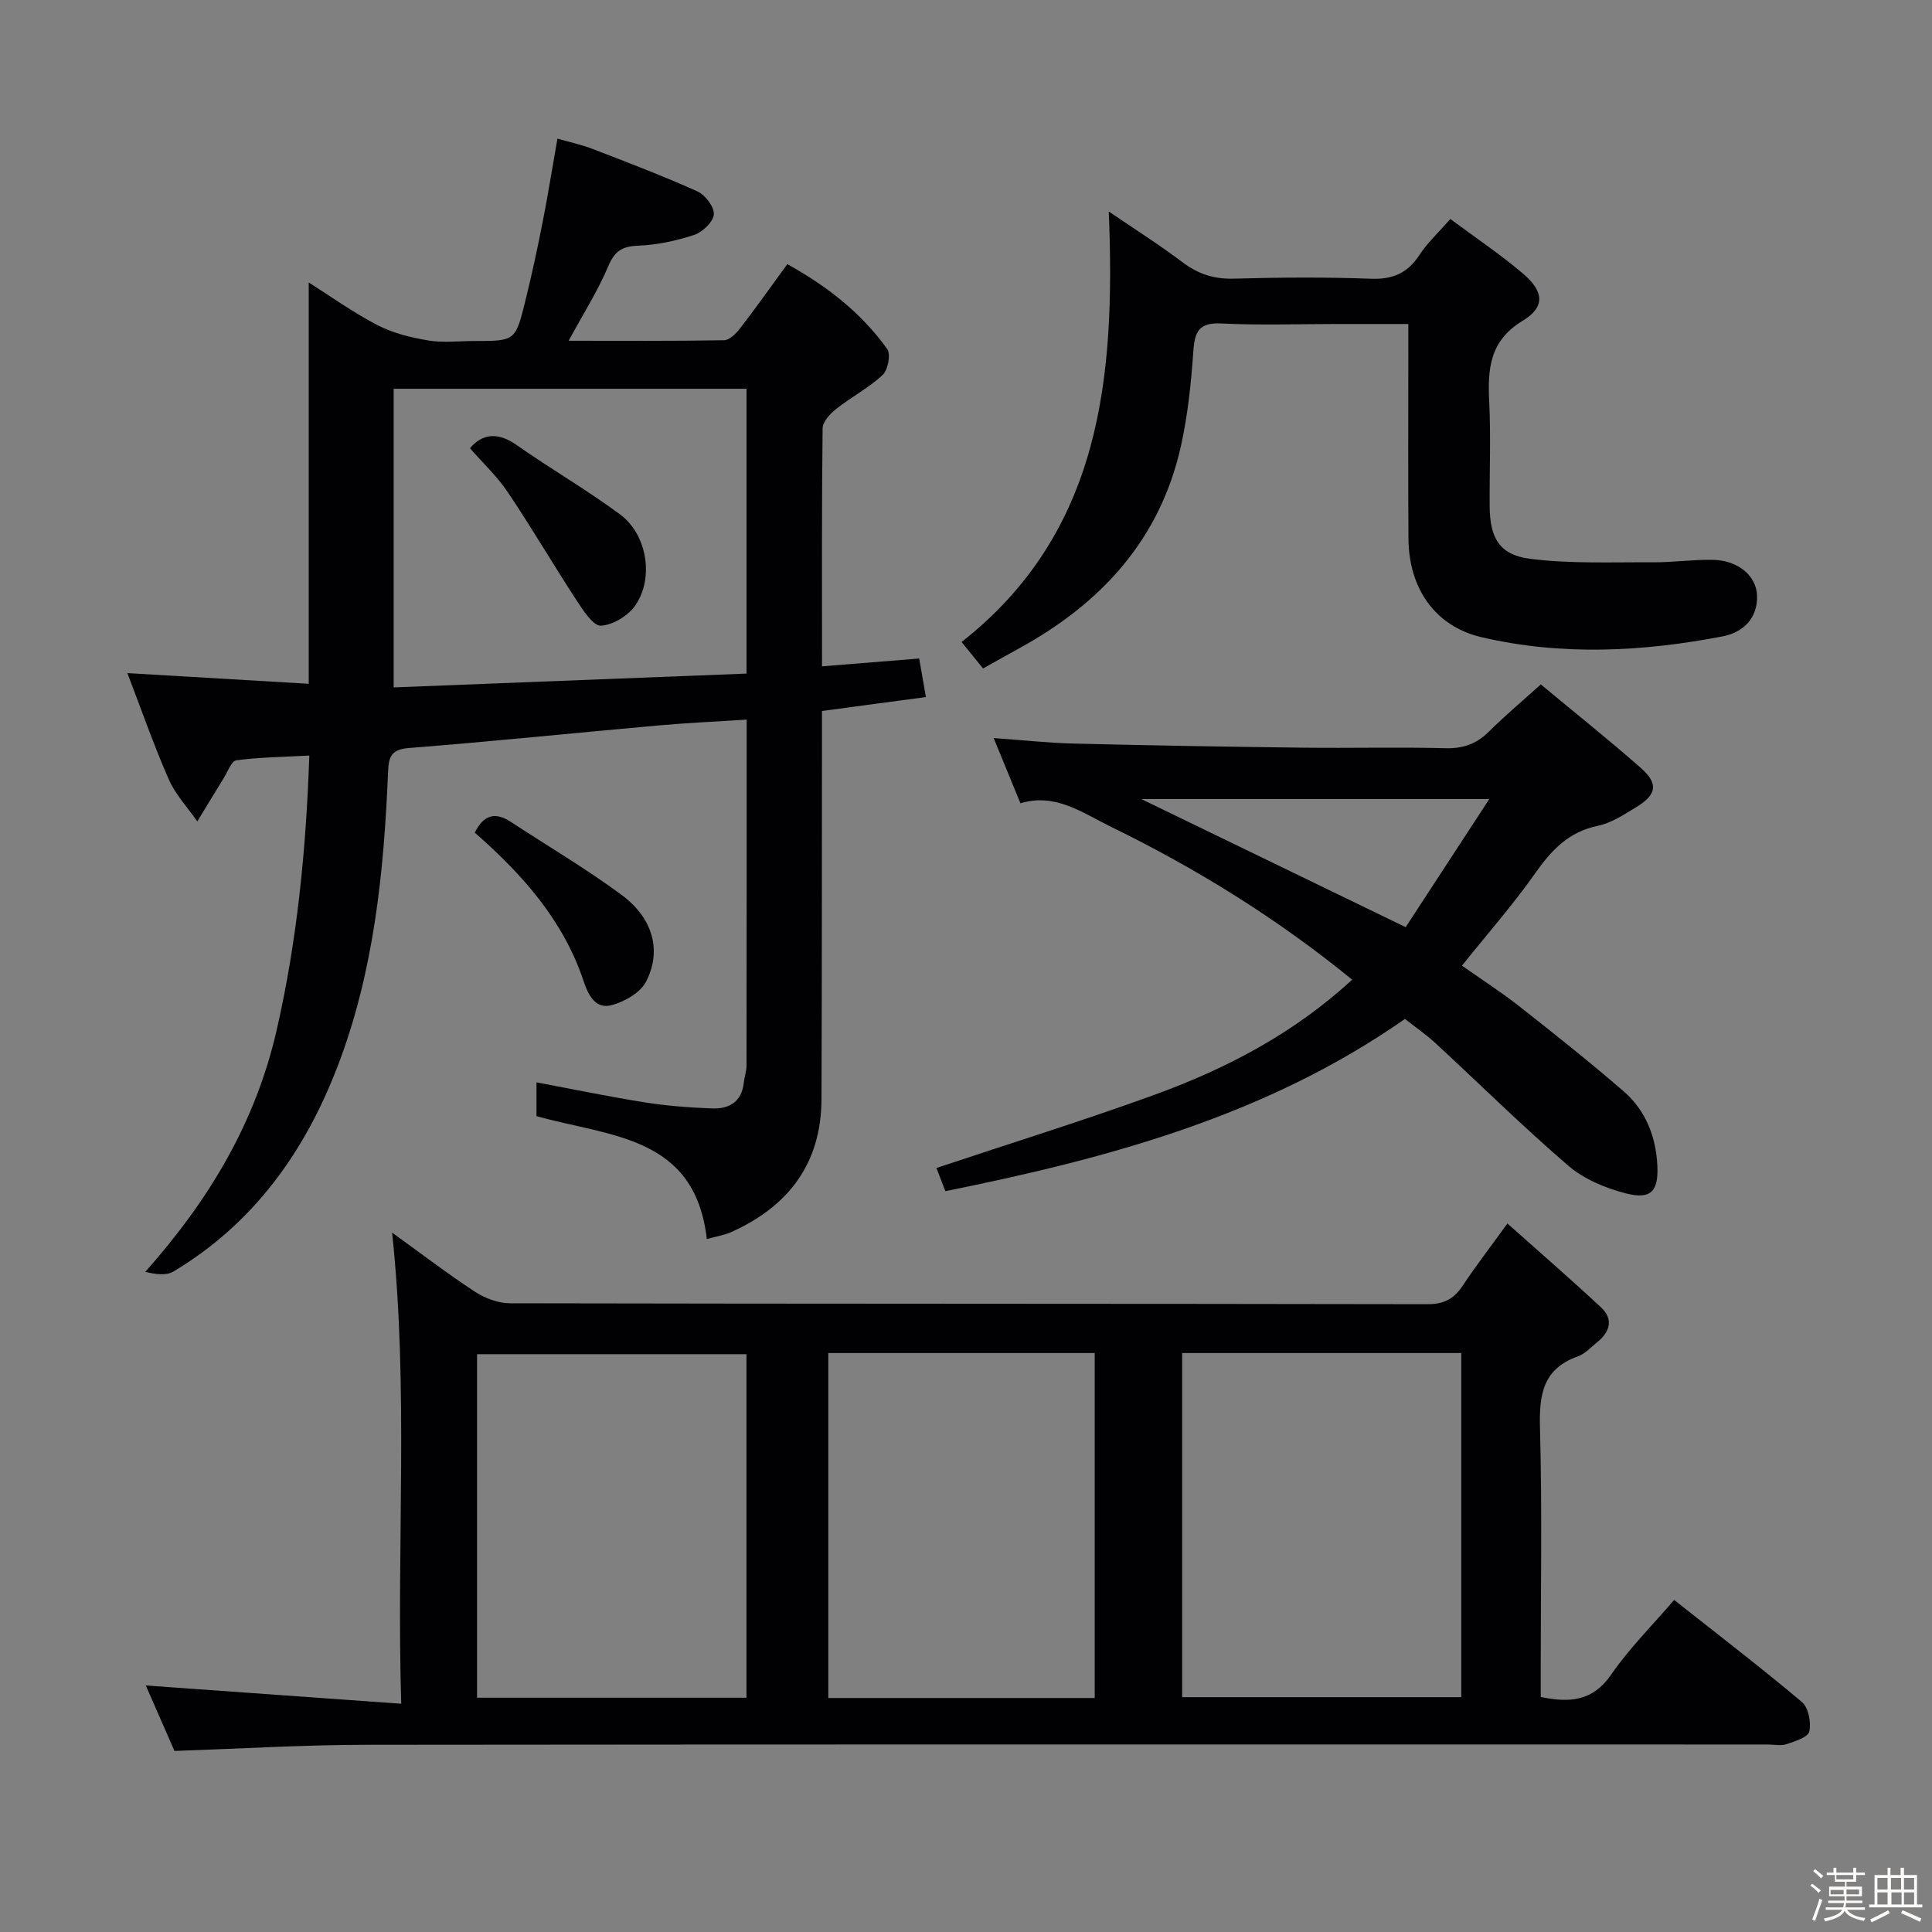 <svg enable-background="new 0 0 400 400" viewBox="0 0 400 400" xmlns="http://www.w3.org/2000/svg"><rect x="0" y="0" width="400" height="400" fill="#808080" stroke="none"/><path d="m374.8 390.4.4-.4c.7.5 1.3 1 1.8 1.4l-.5.5c-.5-.6-1.1-1.1-1.7-1.5zm1 7.3-.6-.3c.5-1.4 1.1-2.8 1.5-4.3.2.1.4.2.6.3-.5 1.3-1 2.8-1.5 4.3zm-.4-10.3.4-.4c.4.3 1 .8 1.7 1.4l-.5.5c-.4-.5-1-1-1.6-1.5zm2.5.3h1.7v-1h.6v1h3.5v-1h.6v1h1.8v.5h-1.8v1.4h-2v1h3.2v2h-3.2v.9h3.3v.5h-3.4c0 .3-.1.6-.1.9h4v.5h-3.7c.7.9 1.9 1.5 3.8 1.7-.1.2-.2.4-.3.6-2.1-.4-3.5-1.1-4-2.1-.4 1-1.8 1.7-4 2.2-.1-.2-.2-.4-.3-.6 2.1-.4 3.4-1 3.8-1.8h-3.4v-.5h3.6c.1-.3.1-.6.2-.9h-3.3v-.5h3.4c0-.3 0-.6 0-.9h-3.2v-2h3.3v-1h-2.1v-1.4h-1.7v-.5zm1.1 3.5v1h2.7c0-.3 0-.4 0-.4 0-.1 0-.2 0-.2 0-.1 0-.2 0-.3h-2.7zm1.2-3v.9h3.5v-.9zm4.7 3h-2.6v.6.4h2.6z" fill="#fcfbfa"/><path d="m393.6 386.7h.6v1.5h2.7v6.1h1.1v.6h-11v-.6h1.1v-6.1h2.7v-1.5h.6v1.5h2.1v-1.5zm-2.7 8.8.4.6c-1.2.6-2.5 1.3-3.8 1.9-.1-.2-.2-.4-.3-.6 1.2-.6 2.5-1.2 3.7-1.9zm-2.2-6.7v2.4h2.1v-2.4zm0 3v2.5h2.1v-2.5zm2.8-3v2.4h2.1v-2.4zm.1 3v2.5h2.1v-2.5h-2.2zm5.9 6.1c-1.4-.7-2.7-1.3-3.9-1.8l.3-.6c1.5.6 2.7 1.2 3.9 1.7zm-1.2-9.1h-2.1v2.4h2.1zm-2.1 3v2.5h2.1v-2.5z" fill="#fcfbfa"/><g fill="#010104"><path d="m36.12 362.51c-2.01-4.6-4.07-9.3-5.93-13.55 17.29 1.23 34.56 2.47 52.88 3.78-1.01-33.08 1.58-64.93-1.89-97.54 5.95 4.29 11.41 8.48 17.16 12.24 2.07 1.35 4.8 2.38 7.23 2.39 63.32.13 126.65.07 189.97.19 3.44.01 5.5-1.12 7.3-3.84 2.66-4.01 5.61-7.83 9.25-12.87 6.64 5.92 13.11 11.52 19.37 17.35 2.64 2.46 1.88 5.09-.78 7.23-1.3 1.04-2.51 2.41-4.01 2.94-7.34 2.6-8.02 8.06-7.83 14.93.45 16.65.15 33.32.15 49.99v5.59c6.03 1.24 10.76.91 14.59-4.64 3.73-5.42 8.48-10.13 13.03-15.45 9.11 7.2 17.95 13.97 26.46 21.14 1.36 1.14 1.93 4.2 1.53 6.09-.25 1.17-2.94 2.04-4.67 2.62-1.2.4-2.64.08-3.97.08-96.65 0-193.31-.05-289.96.06-13.11.01-26.22.81-39.88 1.27zm208.63-82.38v71.25h57.79c0-24.01 0-47.58 0-71.25-19.36 0-38.33 0-57.79 0zm-145.98 71.37h55.78c0-23.87 0-47.41 0-71.13-18.75 0-37.25 0-55.78 0zm72.72-71.37v71.42h55.16c0-23.94 0-47.61 0-71.42-18.47 0-36.59 0-55.16 0z"/><path d="m117.73 70.55c10.99 0 21.59.08 32.19-.11 1.14-.02 2.51-1.42 3.35-2.51 3.24-4.21 6.31-8.55 9.74-13.24 8.2 4.54 15.32 10.08 20.68 17.58.78 1.09.15 4.35-.97 5.38-2.89 2.69-6.51 4.57-9.63 7.04-1.25.99-2.77 2.65-2.78 4.03-.19 16.14-.12 32.28-.12 49.24 6.73-.54 13.08-1.05 20.12-1.62.4 2.31.84 4.79 1.39 7.98-7.23.97-14.07 1.89-21.52 2.88v5.42c-.03 24.99 0 49.98-.1 74.97-.05 13.29-6.83 22.18-18.69 27.5-1.47.66-3.13.9-5.05 1.44-2.46-21.44-19.97-21.15-35.27-25.45 0-1.79 0-4.3 0-6.99 7.63 1.43 15.06 2.98 22.54 4.16 4.57.72 9.23 1.07 13.86 1.24 3.52.13 6.12-1.4 6.53-5.37.12-1.15.55-2.29.56-3.43.03-23.64.03-47.27.03-71.7-6.14.4-12.19.66-18.21 1.2-17.21 1.53-34.41 3.32-51.64 4.67-3.69.29-4.26 1.71-4.39 4.88-.86 20.81-2.93 41.46-10.48 61.1-6.8 17.69-17.4 32.51-33.96 42.41-1.49.89-3.69.59-5.83.07 13.23-14.89 22.84-30.91 27.22-50.13 4.24-18.57 6.07-37.28 6.74-56.76-5.34.29-10.26.34-15.1.98-1.02.13-1.8 2.36-2.61 3.67-1.85 2.98-3.65 5.99-5.48 8.99-2.01-2.9-4.53-5.57-5.92-8.73-3.11-7.1-5.66-14.44-8.56-21.98 12.75.75 24.79 1.46 37.55 2.21 0-14.13 0-27.89 0-41.65s0-27.53 0-41.44c4.43 2.8 9.12 6.18 14.2 8.82 3.22 1.67 6.95 2.59 10.56 3.19 3.08.52 6.31.11 9.48.11 8.46 0 8.54.02 10.56-8.11 1.36-5.47 2.54-10.99 3.63-16.52 1.09-5.51 1.97-11.07 3.06-17.27 2.45.71 4.96 1.24 7.32 2.15 7.27 2.8 14.57 5.58 21.67 8.78 1.62.73 3.51 3.23 3.39 4.76-.12 1.56-2.34 3.67-4.06 4.24-3.74 1.23-7.74 2.09-11.67 2.24-3.35.13-4.84 1.19-6.15 4.3-2.11 5-5.07 9.65-8.18 15.38zm36.83 9.94c-24.84 0-49.05 0-73.06 0v61.83c24.63-.96 48.8-1.91 73.06-2.86 0-20.31 0-39.56 0-58.97z"/><path d="m319.01 141.7c7.16 5.95 14.04 11.44 20.65 17.24 3.74 3.28 3.39 5.57-.88 8.16-2.54 1.54-5.19 3.31-8.01 3.89-6.03 1.25-9.56 5.03-12.92 9.8-4.58 6.51-9.87 12.52-15.17 19.14 3.82 2.69 7.97 5.35 11.83 8.38 7.31 5.74 14.6 11.54 21.63 17.62 4.59 3.97 6.73 9.43 7 15.47.24 5.27-1.36 7-6.51 5.68-4.21-1.08-8.66-2.93-11.9-5.71-9.46-8.12-18.34-16.91-27.5-25.37-1.94-1.79-4.14-3.3-6.35-5.04-28.66 20.04-61.34 28.84-95.15 35.66-.73-1.88-1.3-3.36-1.85-4.8 15.24-5.09 30.37-9.78 45.24-15.19s28.79-12.7 40.83-23.8c-15.69-12.8-32.32-23.05-49.99-31.68-5.89-2.88-11.43-7.03-18.69-4.84-1.87-4.54-3.56-8.66-5.54-13.5 5.96.42 11.32 1.01 16.68 1.14 15.8.39 31.61.66 47.41.85 9.83.12 19.66-.14 29.48.11 3.61.09 6.35-.87 8.89-3.37 3.29-3.27 6.85-6.27 10.82-9.84zm-10.67 23.74c-25.33 0-48.76 0-72.04 0 17.95 8.7 35.86 17.37 54.73 26.52 5.48-8.4 11.13-17.05 17.31-26.52z"/><path d="m300.28 45.34c5.32 3.96 10.44 7.38 15.09 11.35 4.28 3.66 4.58 6.87-.09 9.7-6.97 4.22-7.28 10.07-6.95 16.93.35 7.14.04 14.32.09 21.48.05 6.63 2 10.1 8.49 10.91 8.34 1.04 16.86.66 25.31.71 4.14.02 8.29-.59 12.43-.51 5.1.09 9.01 3.22 9.13 7.46.13 4.65-2.9 7.57-7.1 8.38-16.62 3.2-33.37 4.05-49.97.17-9.57-2.24-15.02-10.08-15.1-20.33-.1-12.82-.03-25.64-.03-38.47 0-1.8 0-3.6 0-6.04-5.26 0-10.02 0-14.78 0-7.99 0-16 .29-23.97-.11-4.61-.23-5.48 1.7-5.76 5.72-.46 6.58-1.14 13.21-2.57 19.64-4.29 19.32-16.47 32.56-33.44 41.87-2.32 1.27-4.62 2.58-7.53 4.2-1.38-1.7-2.81-3.47-4.44-5.48 28.96-22.76 31.86-54.81 30.47-89.13 5.17 3.52 10.38 6.82 15.29 10.52 3.22 2.43 6.49 3.49 10.55 3.38 9.49-.26 18.99-.33 28.47.02 4.51.17 7.56-1.18 10.01-4.92 1.61-2.48 3.85-4.54 6.4-7.45z"/><path d="m98.3 172.39c1.91-3.85 4.35-4.27 7.47-2.22 7.63 5 15.52 9.65 22.86 15.06 6.53 4.81 8.44 11.53 5.15 17.97-1.18 2.32-4.5 4.22-7.2 4.92-3.26.85-4.76-2.02-5.74-4.96-4.18-12.57-12.63-22.09-22.54-30.77z"/><path d="m97.3 92.8c2.46-2.91 5.63-3.5 9.68-.65 7.03 4.94 14.52 9.26 21.42 14.37 5.55 4.11 7.05 13.09 3.17 18.78-1.47 2.15-4.64 4.1-7.14 4.24-1.59.09-3.67-3.12-5.02-5.18-4.85-7.43-9.33-15.1-14.28-22.46-2.19-3.28-5.16-6.04-7.83-9.1z"/></g></svg>